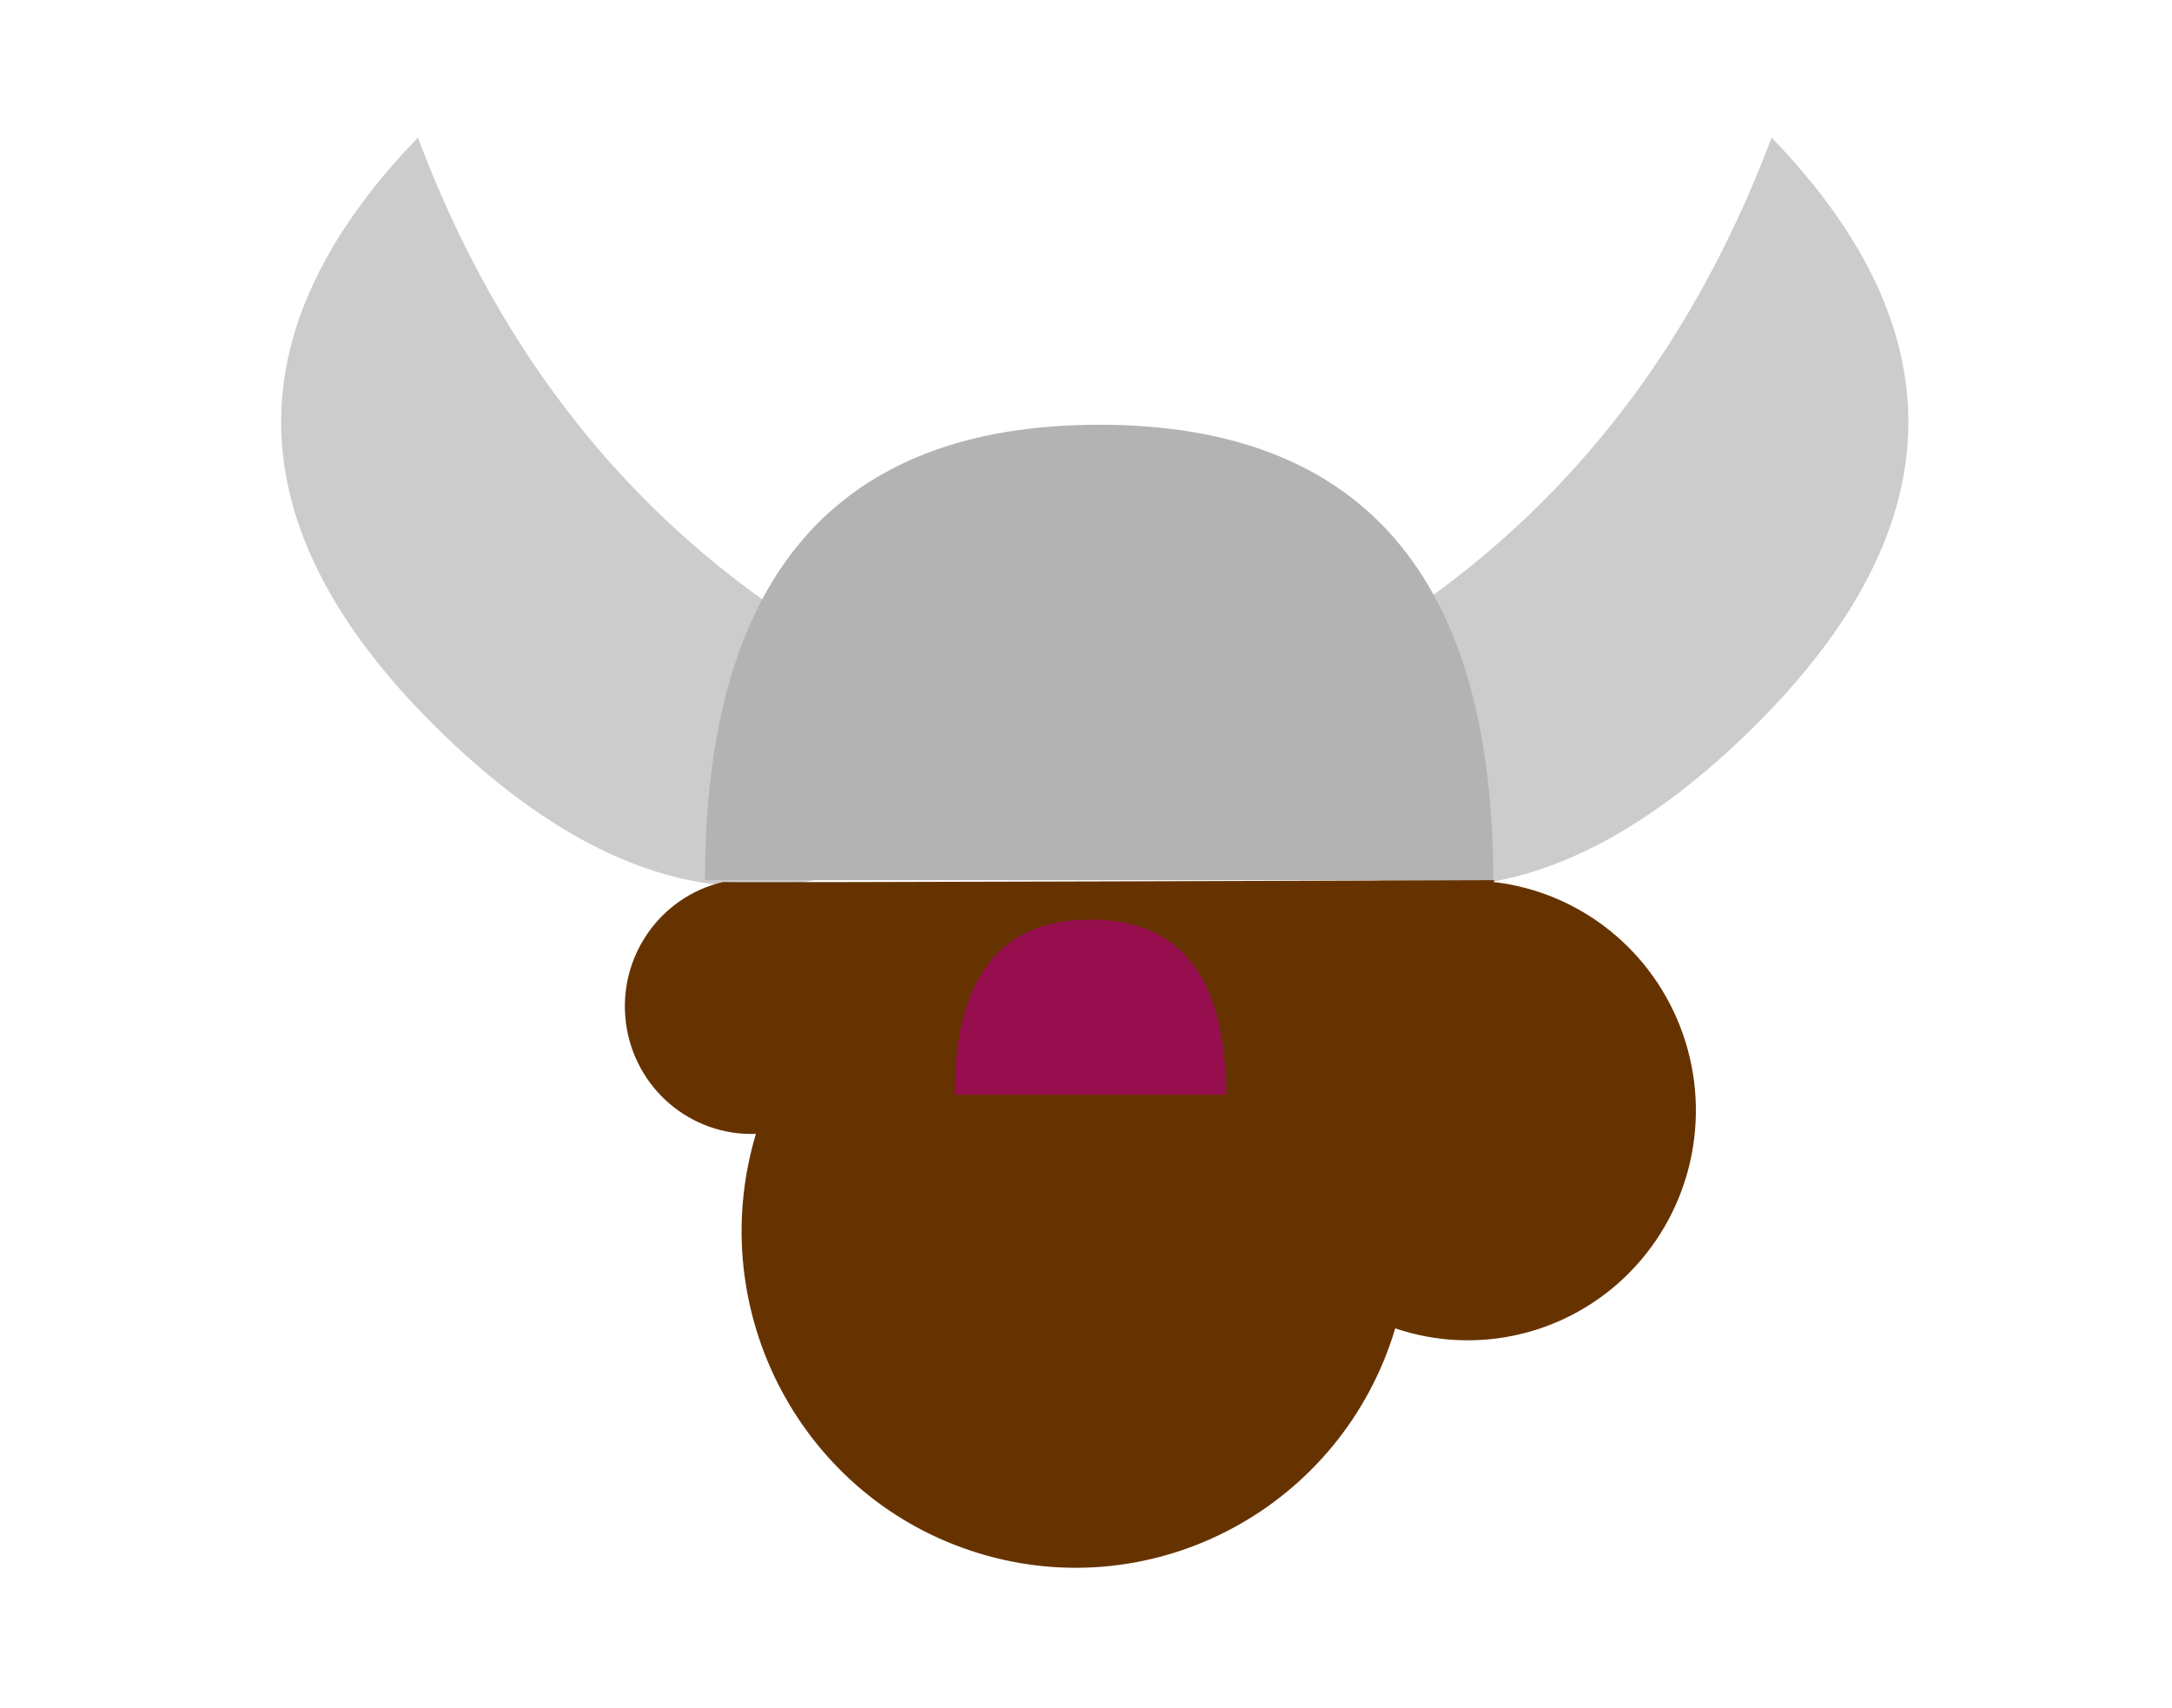 <!DOCTYPE svg PUBLIC "-//W3C//DTD SVG 1.1//EN" "http://www.w3.org/Graphics/SVG/1.1/DTD/svg11.dtd">
<svg xmlns="http://www.w3.org/2000/svg" xmlns:xlink="http://www.w3.org/1999/xlink" width="248" height="195" version="1.1" content="&lt;mxfile userAgent=&quot;Mozilla/5.0 (Windows NT 10.0; Win64; x64) AppleWebKit/537.36 (KHTML, like Gecko) Chrome/62.0.32.94 Safari/537.36 OPR/49.0.273.64&quot; version=&quot;7.9.5&quot; editor=&quot;www.draw.io&quot; type=&quot;google&quot;&gt;&lt;diagram&gt;vZZNj9sgEIZ/TY67MuCQ+Nh10vbQSpVy6JnYrI2KPRYhjbO/vjgeEnudr9bNxlIELzPAPAwfExYX9Rcjqvw7pFJPaJDWE7aYUBrRqftvhH0rED4nrZIZlaJ2ElbqTaIYoLpVqdz0DC2AtqrqiwmUpUxsTxPGwK5v9gq6P2olMjkQVonQQ/WnSm3eqnM6O+lfpcpyPzLhUdtSCG+MkWxykcKuI7HlhMUGwLaloo6lbuB5Lq3f5wutx4kZWdp7HGjr8FvoLcaG87J7H2xmYFuhmTRW1ucQi7U3D4ZTIMfAXEZIKKQ1e2eCHfEQXTAb6AzTY3dCSzgOl3exco5LisuZHfs+RewKGPR5AOxeAOwlgUIlTgpc+bhuTSXTYrPBsgErrIISq6O40fPcbnIJ6Hgu4W0ujkHVFGswLtJdrqxcVSJppJ3b907LbeH6XxBXfFVax6AbU+fL4sOvz4uwsCFrDfyS3rSEUl7D2MXFrqbZExlkVTgbwoui8eymH88u5A9ER8hwRz6KHb+f3T+gezl8fXRPUfBAdtNp73AjdEBySs+QDMaTnH3E0X7hiMKO/Gru/QU5PNj9ZulGPw/HRz+/HX0TsnKX+jexlvoHbBQmxBqshaKfR972k1ZZY2OhupQ071KOc8YCvDIOaVvUWfMqehZvWyOfEw3b9N05OL96c3Txz87j3/ccbuJm43FHD922EQ+W4eL/btsL6NAhDAfsfPp30THy1+hc9fS8O7R1Hsls+Qc=&lt;/diagram&gt;&lt;/mxfile&gt;"><defs><filter id="dropShadow"><feGaussianBlur in="SourceAlpha" stdDeviation="1.7" result="blur"/><feOffset in="blur" dx="3" dy="3" result="offsetBlur"/><feFlood flood-color="#3D4574" flood-opacity="0.4" result="offsetColor"/><feComposite in="offsetColor" in2="offsetBlur" operator="in" result="offsetBlur"/><feBlend in="SourceGraphic" in2="offsetBlur"/></filter></defs><g transform="translate(0.5,0.5)" filter="url(#dropShadow)"><path d="M 40 14 Q 87 14 87 63.5 Q 87 113 40 113 Q 63.5 63.5 40 14 Z" fill="#cccccc" stroke="none" transform="rotate(134,63.5,63.5)" pointer-events="none"/><path d="M 156 14 Q 203 14 203 63.5 Q 203 113 156 113 Q 179.5 63.5 156 14 Z" fill="#cccccc" stroke="none" transform="rotate(46,179.5,63.5)" pointer-events="none"/><path d="M 96 26 Q 148 26 148 71 Q 148 116 96 116 Z" fill="#b3b3b3" stroke="none" transform="rotate(-90,122,71)" pointer-events="none"/><path d="M 91.98 179.79 C 82.08 178.66 73.69 171.94 70.36 162.47 C 67.03 153.01 69.35 142.46 76.34 135.3 C 83.32 128.14 93.75 125.63 103.19 128.82 C 109.27 108.5 130.54 97 150.7 103.13 C 170.86 109.26 182.27 130.7 176.19 151.03 C 183.64 150.76 190.06 156.25 191.03 163.69 C 192 171.14 187.19 178.11 179.93 179.79 C 179.97 179.69 91.83 180 91.83 180 Z" fill="#663300" stroke="none" transform="rotate(180,129.5,138.5)" pointer-events="none"/><path d="M 111 96 Q 131 96 131 111.5 Q 131 127 111 127 Z" fill="#960e4d" stroke="none" transform="rotate(-90,121,111.5)" pointer-events="none"/></g></svg>